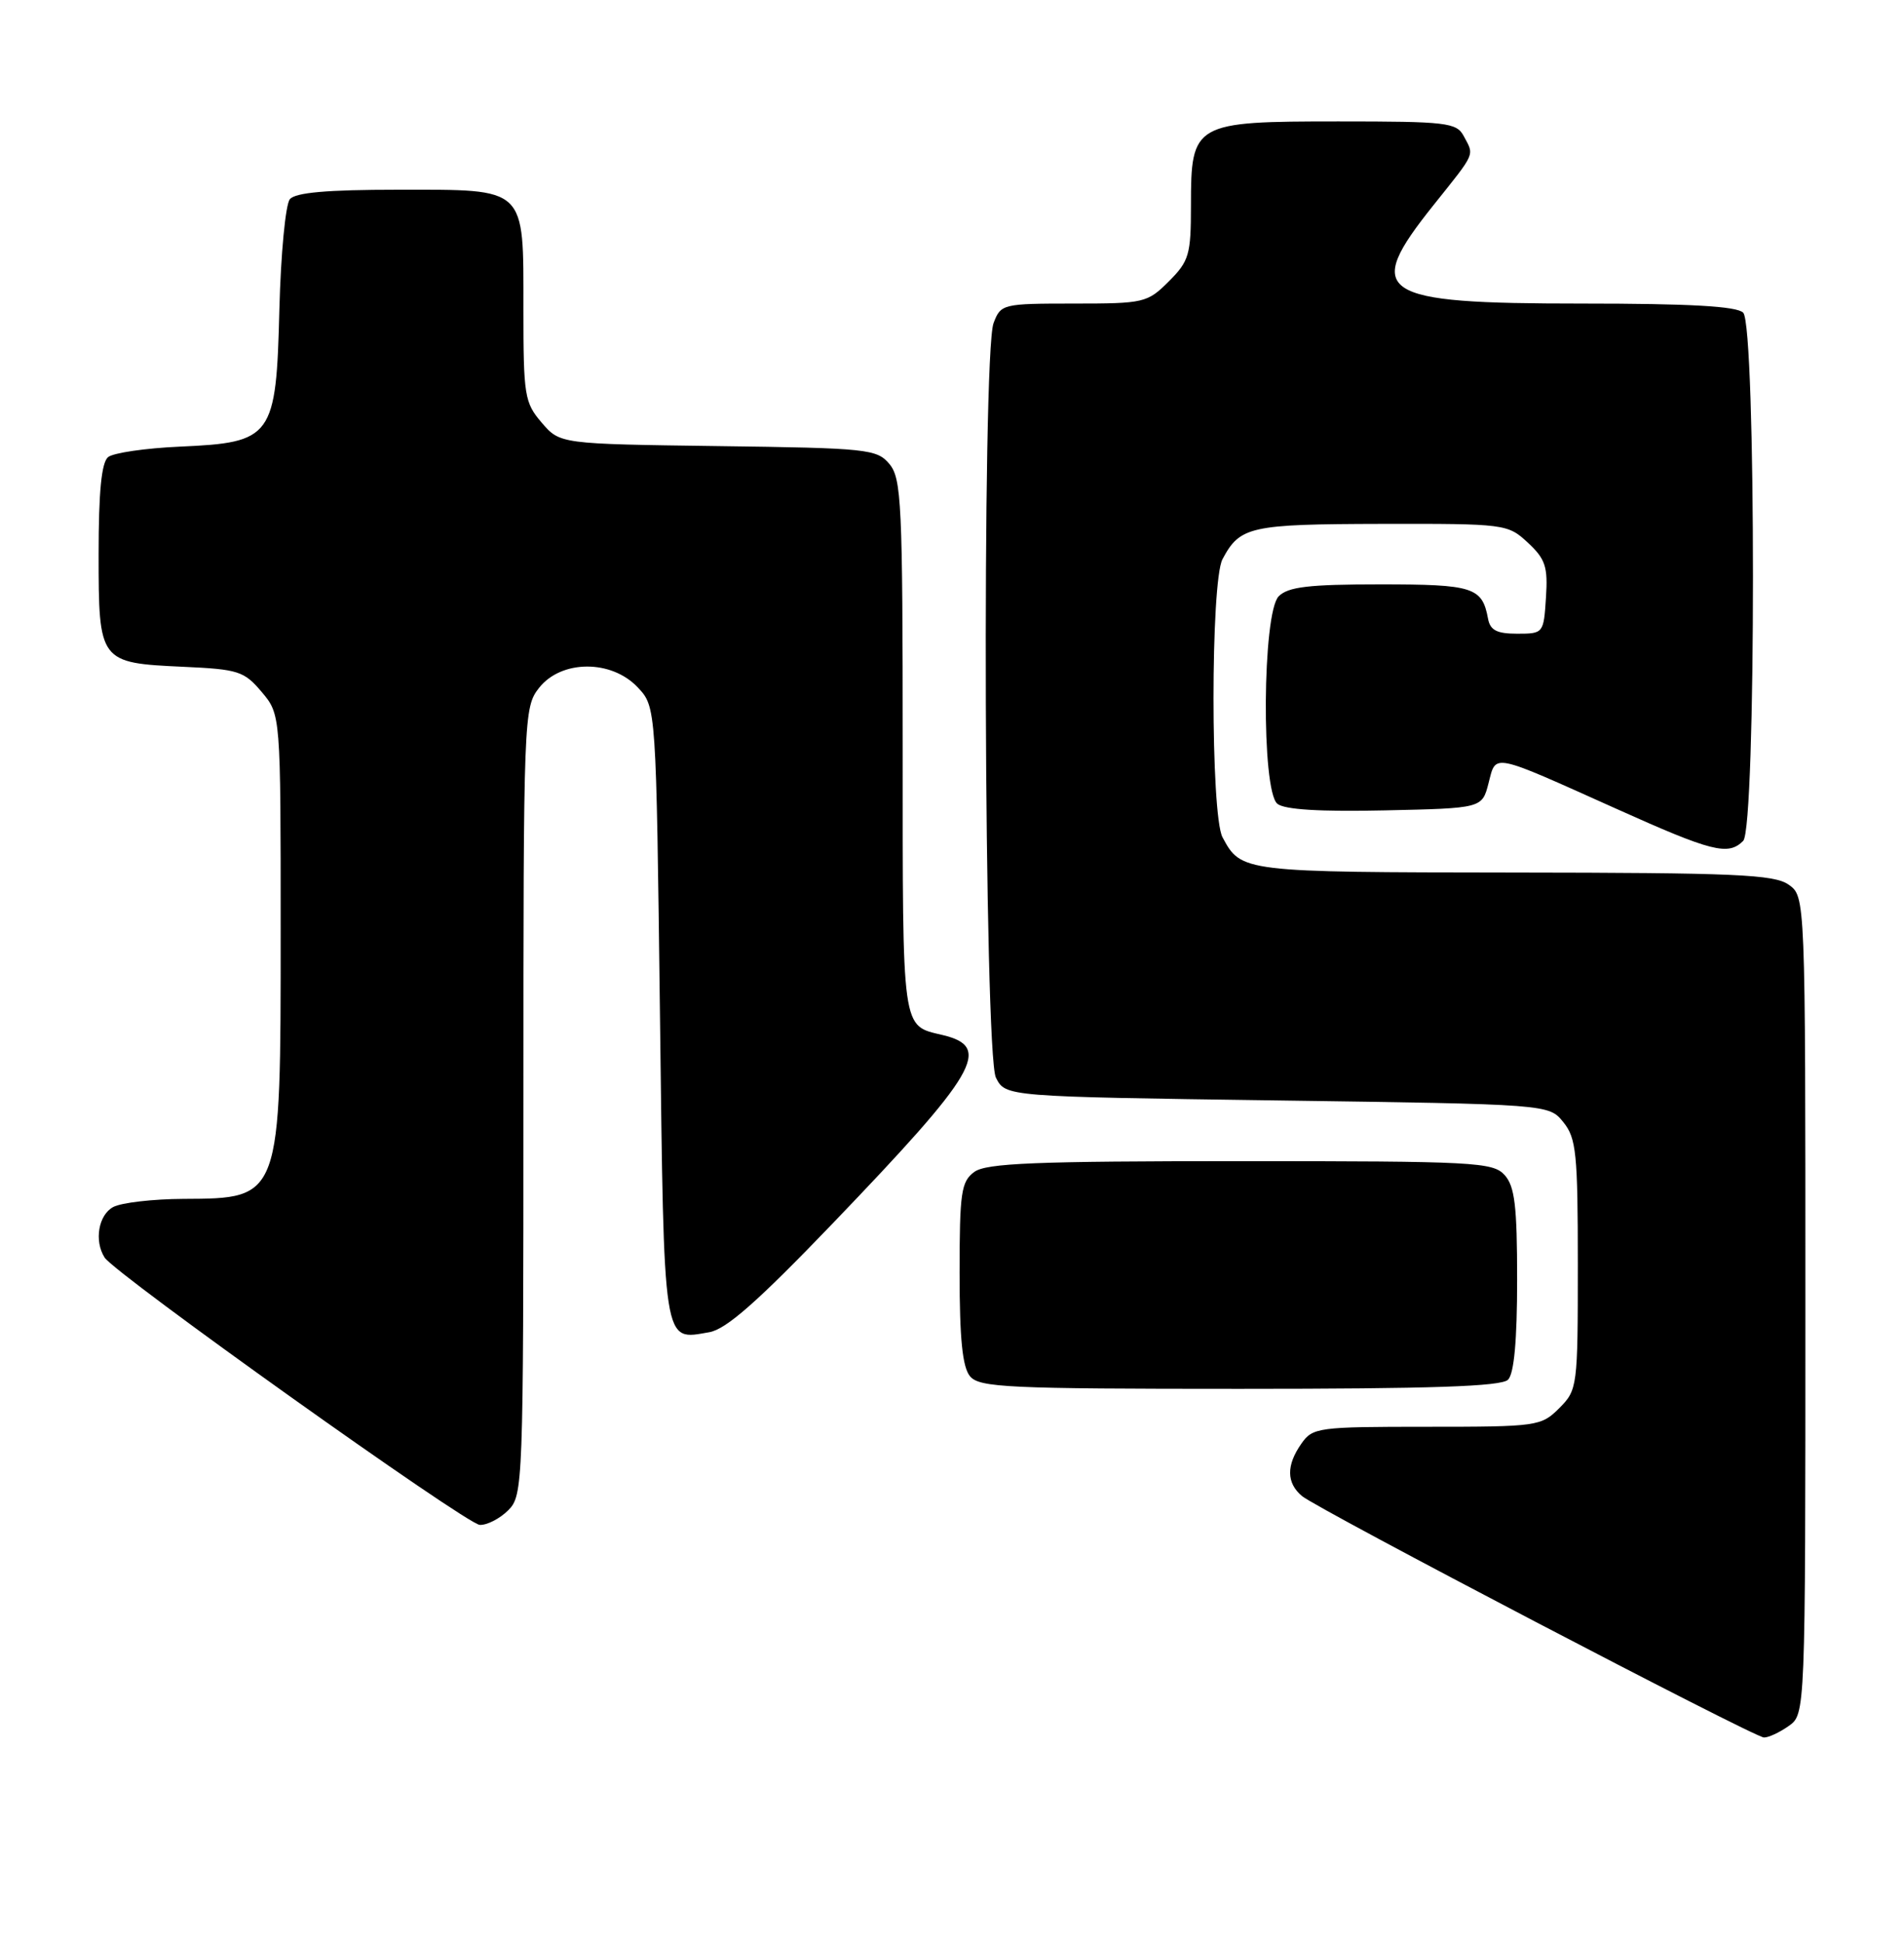 <?xml version="1.0" encoding="UTF-8" standalone="no"?>
<!DOCTYPE svg PUBLIC "-//W3C//DTD SVG 1.1//EN" "http://www.w3.org/Graphics/SVG/1.1/DTD/svg11.dtd" >
<svg xmlns="http://www.w3.org/2000/svg" xmlns:xlink="http://www.w3.org/1999/xlink" version="1.1" viewBox="0 0 251 256">
 <g >
 <path fill="currentColor"
d=" M 235.78 227.44 C 238.00 225.89 238.00 225.89 238.00 172.00 C 238.00 118.11 238.00 118.11 235.78 116.56 C 233.87 115.22 228.67 115.00 199.53 114.97 C 163.74 114.93 163.62 114.92 161.16 110.32 C 159.58 107.34 159.58 76.66 161.16 73.68 C 163.47 69.35 164.76 69.07 182.10 69.03 C 198.45 69.00 198.75 69.04 201.41 71.50 C 203.73 73.66 204.07 74.67 203.80 78.75 C 203.50 83.45 203.46 83.50 200.01 83.50 C 197.32 83.50 196.44 83.05 196.16 81.50 C 195.39 77.37 194.21 77.00 181.95 77.00 C 172.55 77.00 169.82 77.32 168.57 78.57 C 166.41 80.73 166.26 104.14 168.39 105.91 C 169.32 106.68 174.00 106.97 182.58 106.78 C 195.38 106.50 195.38 106.50 196.23 103.20 C 197.25 99.26 196.42 99.10 213.01 106.54 C 225.71 112.25 227.82 112.78 229.80 110.80 C 231.52 109.08 231.52 42.92 229.80 41.20 C 228.95 40.35 222.81 40.00 208.52 40.00 C 181.50 40.00 179.61 38.74 189.00 27.00 C 194.61 19.98 194.36 20.55 192.96 17.93 C 192.01 16.15 190.73 16.00 176.46 16.00 C 157.35 16.00 157.00 16.20 157.00 27.08 C 157.00 33.57 156.76 34.40 154.08 37.08 C 151.25 39.90 150.83 40.00 141.55 40.00 C 132.17 40.00 131.93 40.06 130.98 42.57 C 129.42 46.65 129.72 138.88 131.29 142.00 C 132.56 144.50 132.56 144.50 168.37 145.00 C 204.18 145.50 204.18 145.50 206.09 147.86 C 207.80 149.97 208.00 151.97 208.00 166.66 C 208.00 182.77 207.95 183.14 205.55 185.55 C 203.16 187.93 202.68 188.00 188.10 188.00 C 173.75 188.00 173.05 188.09 171.56 190.22 C 169.55 193.08 169.58 195.40 171.64 197.13 C 173.71 198.86 231.14 228.87 232.53 228.94 C 233.09 228.97 234.56 228.30 235.78 227.44 Z  M 67.00 199.00 C 68.95 197.05 69.00 195.67 69.00 145.13 C 69.00 94.18 69.04 93.22 71.07 90.63 C 74.00 86.92 80.61 86.89 84.08 90.58 C 86.50 93.16 86.50 93.16 87.00 133.62 C 87.55 177.96 87.34 176.60 93.50 175.54 C 95.73 175.16 99.88 171.50 109.72 161.26 C 128.88 141.31 130.85 137.96 124.29 136.39 C 118.82 135.08 119.00 136.35 119.00 98.49 C 119.00 66.36 118.84 63.04 117.25 61.14 C 115.60 59.17 114.37 59.04 94.66 58.78 C 73.82 58.50 73.82 58.50 71.41 55.69 C 69.15 53.06 69.00 52.14 69.00 40.77 C 69.00 24.47 69.55 25.00 52.47 25.00 C 43.11 25.00 38.94 25.37 38.21 26.25 C 37.64 26.94 37.02 33.45 36.83 40.73 C 36.41 57.65 35.93 58.31 23.73 58.85 C 19.20 59.05 14.94 59.67 14.25 60.23 C 13.38 60.94 13.00 64.81 13.00 73.00 C 13.00 87.25 13.08 87.35 24.15 87.86 C 31.43 88.19 32.18 88.43 34.50 91.18 C 37.00 94.15 37.00 94.15 37.00 122.64 C 37.00 158.07 37.06 157.91 24.18 157.97 C 20.16 157.99 16.00 158.47 14.93 159.04 C 12.98 160.08 12.39 163.50 13.79 165.70 C 15.18 167.88 61.47 200.85 63.25 200.93 C 64.21 200.97 65.90 200.10 67.00 199.00 Z  M 198.80 181.80 C 199.60 181.00 200.00 176.61 200.00 168.63 C 200.00 158.89 199.69 156.32 198.35 154.83 C 196.81 153.13 194.39 153.00 163.54 153.00 C 136.49 153.00 130.02 153.26 128.44 154.42 C 126.71 155.69 126.50 157.11 126.50 167.76 C 126.50 176.40 126.88 180.14 127.87 181.34 C 129.10 182.83 132.83 183.00 163.42 183.00 C 188.67 183.00 197.91 182.69 198.80 181.80 Z "/>
</g>
</svg>